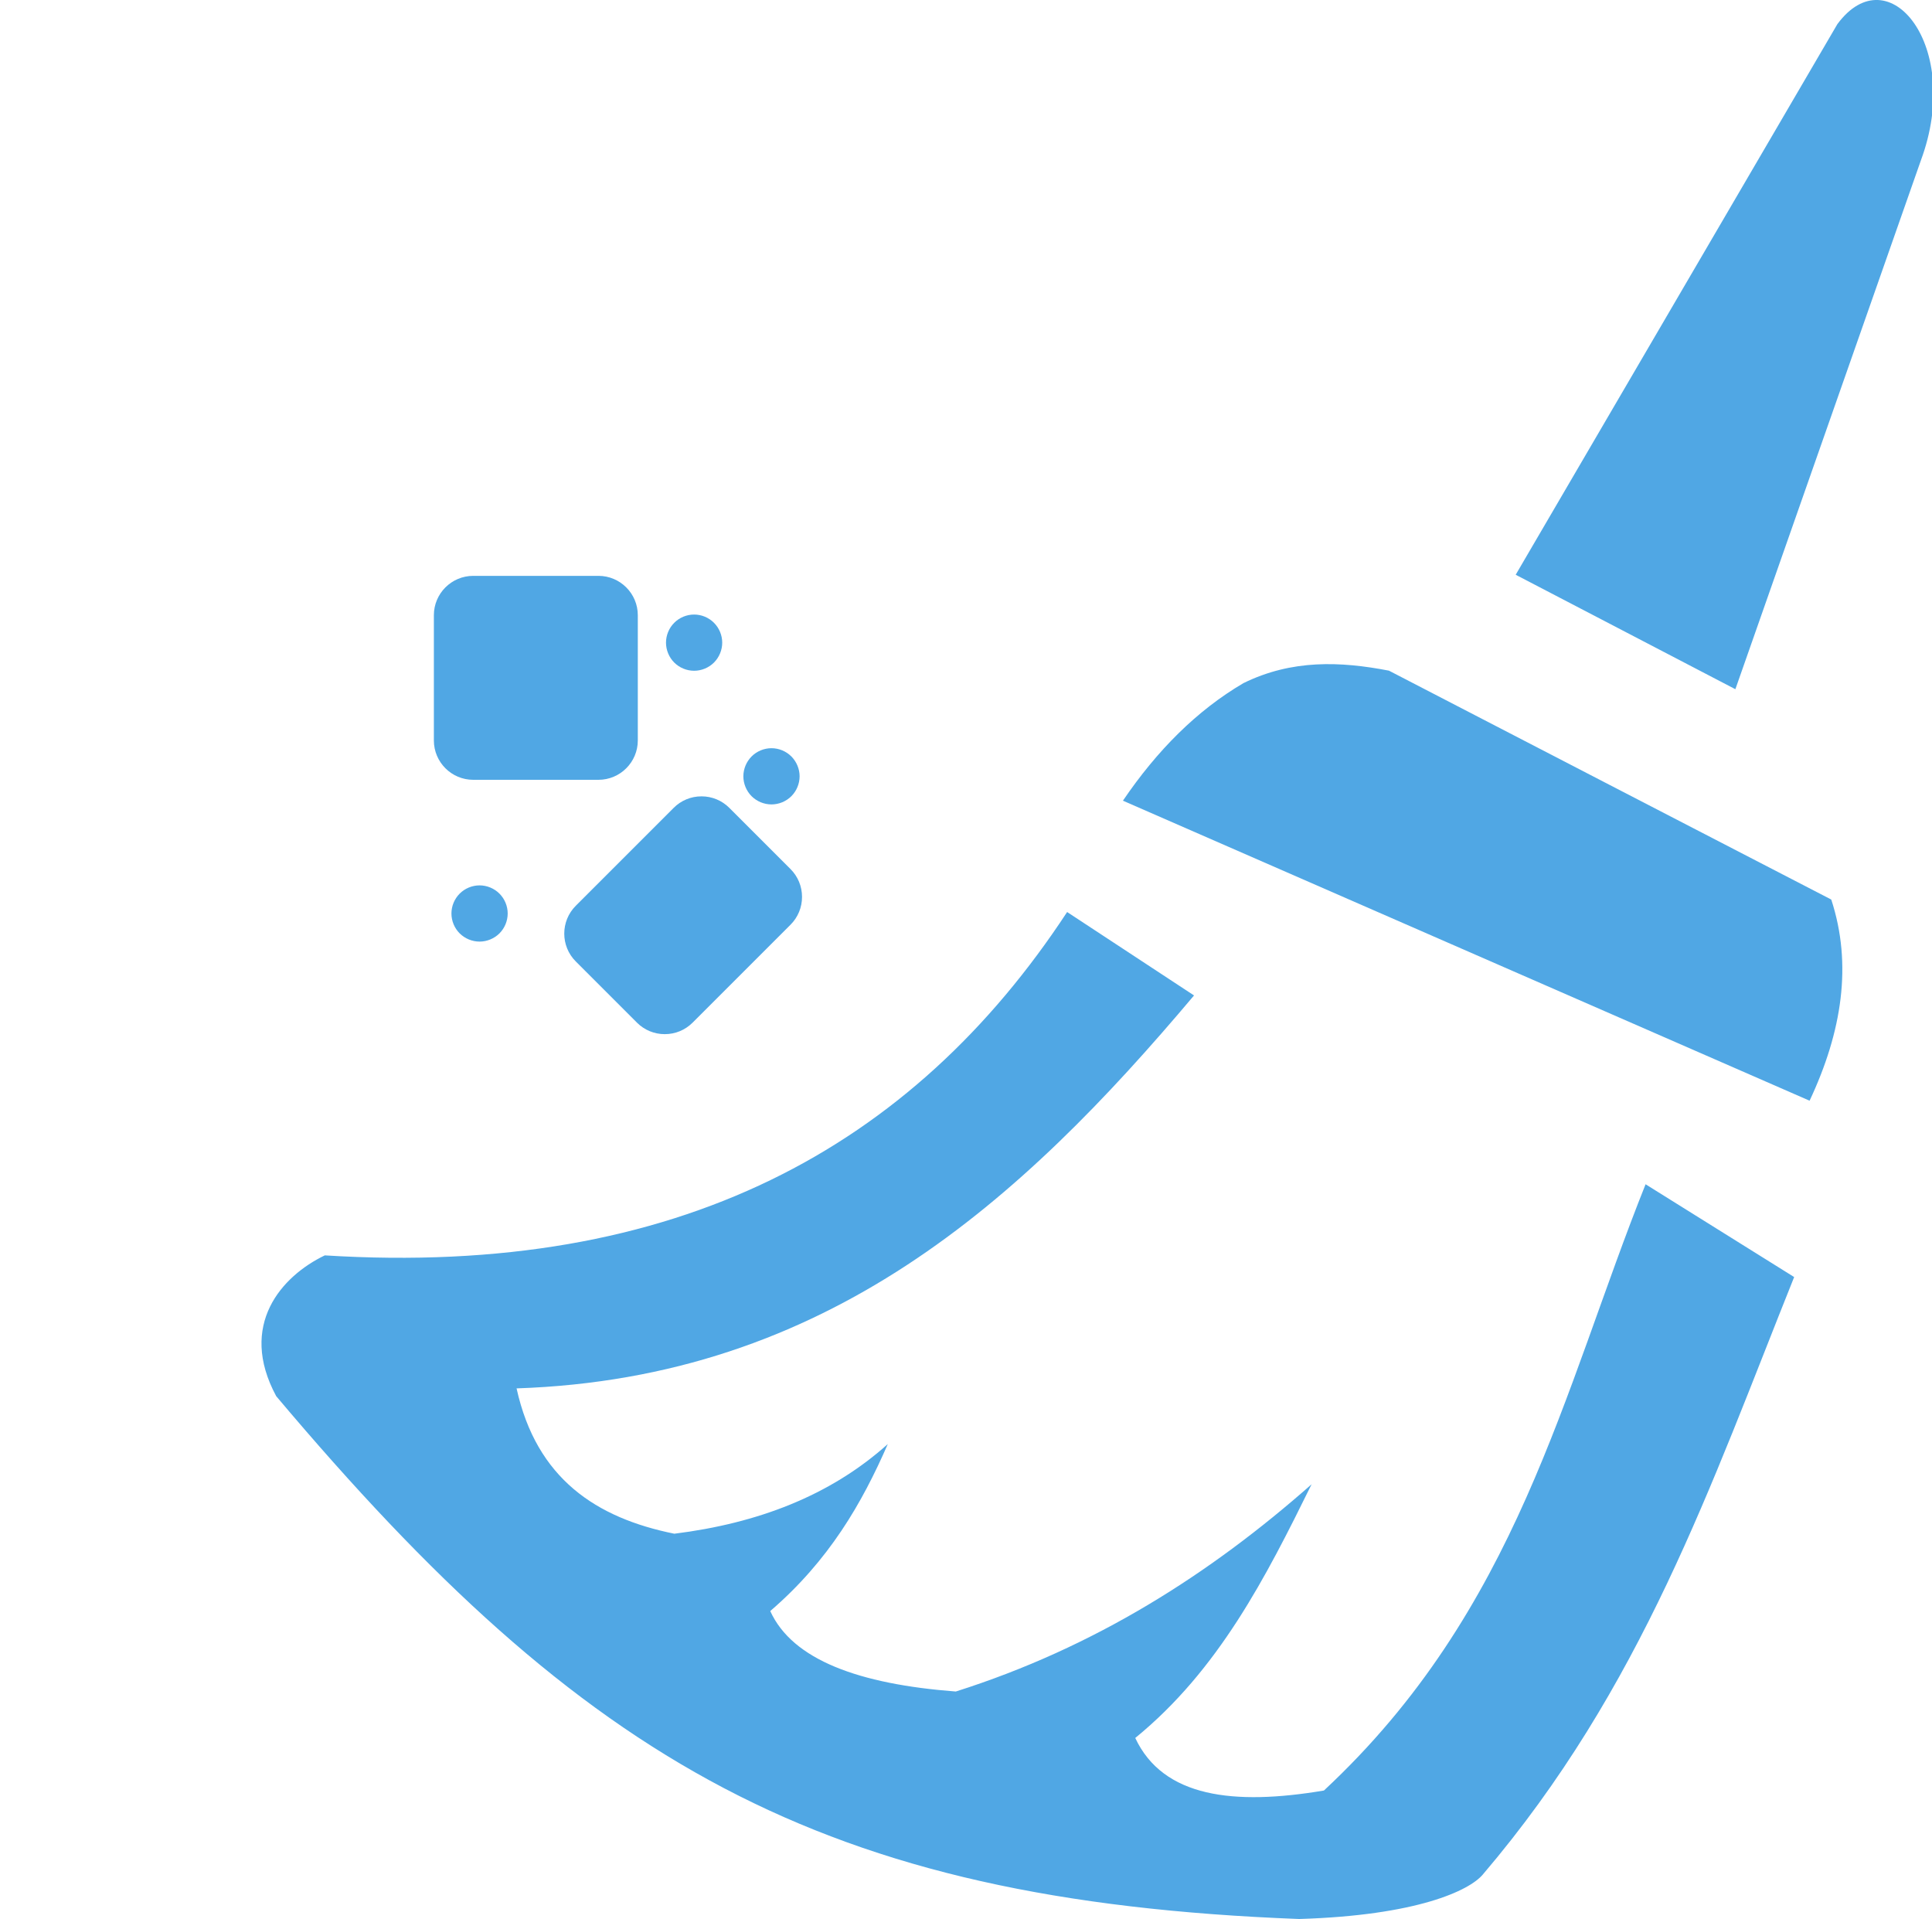 <?xml version="1.0" encoding="UTF-8" standalone="no"?>
<svg
   xmlns:dc="http://purl.org/dc/elements/1.1/"
   xmlns:cc="http://creativecommons.org/ns#"
   xmlns:rdf="http://www.w3.org/1999/02/22-rdf-syntax-ns#"
   xmlns:svg="http://www.w3.org/2000/svg"
   xmlns="http://www.w3.org/2000/svg"
   xmlns:sodipodi="http://sodipodi.sourceforge.net/DTD/sodipodi-0.dtd"
   xmlns:inkscape="http://www.inkscape.org/namespaces/inkscape"
   t="1554628809784"
   class="icon"
   style=""
   viewBox="0 0 1031 1024"
   version="1.1"
   p-id="20624"
   width="32.219"
   height="32"
   id="svg8"
   sodipodi:docname="clean.svg"
   inkscape:version="0.92.3 (2405546, 2018-03-11)">
  <sodipodi:namedview
     pagecolor="#ffffff"
     bordercolor="#666666"
     borderopacity="1"
     objecttolerance="10"
     gridtolerance="10"
     guidetolerance="10"
     inkscape:pageopacity="0"
     inkscape:pageshadow="2"
     inkscape:window-width="1920"
     inkscape:window-height="1040"
     id="namedview10"
     showgrid="false"
     inkscape:zoom="7.375"
     inkscape:cx="40.622653"
     inkscape:cy="9.1540195"
     inkscape:window-x="0"
     inkscape:window-y="0"
     inkscape:window-maximized="1"
     inkscape:current-layer="svg8" />
  <defs
     id="defs4">
    <style
       type="text/css"
       id="style2" />
  </defs>
  <path
     d="m 569.462,486.662 c 22.6,14.814 45.124,29.705 67.724,44.52 -92.516,109.825 -195.917,204.157 -361.525,209.675 10.658,48.299 42.63,69.161 84.203,77.551 44.142,-5.518 82.993,-20.106 113.907,-47.846 -13.756,31.52 -31.293,62.055 -62.736,89.115 11.867,26.077 47.392,39.002 99.017,42.932 74.149,-23.507 135.6,-62.66 189.871,-110.581 -24.49,49.735 -49.584,99.017 -94.104,135.373 14.89,31.746 52.608,36.13 100.68,28.042 103.401,-96.296 127.286,-212.471 171.655,-323.507 26.447,16.476 52.876,32.979 79.289,49.509 -44.595,111.186 -81.104,219.047 -166.212,318.896 -7.181,8.466 -34.997,21.769 -97.959,23.658 -255.327,-9.751 -381.026,-83.371 -545.878,-278.986 -20.484,-38.019 2.948,-64.096 25.926,-75.132 188.359,11.792 313.831,-57.823 396.144,-183.219 z M 808.842,306.695 926.075,367.768 C 959.105,273.74 992.061,179.636 1025.092,85.532 1047.616,24.761 1007.933,-24.294 980.496,12.894 L 808.842,306.694 Z M 599.242,427.254 965.681,587.344 c 17.309,-36.81 22.902,-72.713 11.565,-107.332 -78.685,-40.665 -157.369,-81.406 -236.053,-122.146 -25.85,-4.989 -51.776,-6.047 -77.626,6.652 -24.868,14.588 -46.107,35.904 -64.323,62.736 z"
     p-id="20625"
     id="path6"
     inkscape:connector-curvature="0"
     style="fill:#50a7e4;fill-opacity:1"
     sodipodi:nodetypes="cccccccccccccccccccccccccccccc" />
  <path
     inkscape:connector-curvature="0"
     style="fill:#50a7e4;stroke-width:1;fill-opacity:1"
     d="m 325.359,395.113 c 0,3.298 -2.7,6 -6,6 h -66.828 c -3.3,0 -6,-2.702 -6,-6 v -66.828 c 0,-3.298 2.7,-6 6,-6 h 66.828 c 3.3,0 6,2.702 6,6 z"
     p-id="28879"
     id="path24"
     sodipodi:nodetypes="sssssssss" />
  <path
     inkscape:connector-curvature="0"
     style="fill:#50a7e4;stroke-width:1;fill-opacity:1"
     d="m 325.359,395.113 c 0,3.298 -2.7,6 -6,6 h -66.828 c -3.3,0 -6,-2.702 -6,-6 v -66.828 c 0,-3.298 2.7,-6 6,-6 h 66.828 c 3.3,0 6,2.702 6,6 z"
     p-id="28880"
     id="path26"
     sodipodi:nodetypes="sssssssss" />
  <path
     inkscape:connector-curvature="0"
     style="fill:#50a7e4;stroke-width:1;fill-opacity:1"
     d="m 358.995,535.083 c -2.348,2.331 -6.136,2.331 -8.484,0 l -32.652,-32.658 c -2.331,-2.348 -2.331,-6.136 0,-8.484 l 52.246,-52.248 c 2.348,-2.331 6.136,-2.331 8.484,0 l 32.656,32.658 c 2.336,2.346 2.336,6.138 0,8.484 z"
     p-id="28881"
     id="path28"
     sodipodi:nodetypes="ccccccccc" />
  <path
     inkscape:connector-curvature="0"
     style="fill:#50a7e4;stroke-width:1;fill-opacity:1"
     d="m 358.995,535.083 c -2.348,2.331 -6.136,2.331 -8.484,0 l -32.652,-32.658 c -2.331,-2.348 -2.331,-6.136 0,-8.484 l 52.246,-52.248 c 2.348,-2.331 6.136,-2.331 8.484,0 l 32.656,32.658 c 2.336,2.346 2.336,6.138 0,8.484 z"
     p-id="28882"
     id="path30"
     sodipodi:nodetypes="ccccccccc" />
  <path
     inkscape:connector-curvature="0"
     style="fill:#50a7e4;stroke-width:1;fill-opacity:1"
     d="m 252.531,416.113 h 66.828 c 11.582,0 21,-9.42 21,-21 v -66.828 c 0,-11.58 -9.418,-21 -21,-21 h -66.828 c -11.582,0 -21,9.42 -21,21 v 66.828 c 0,11.58 9.418,21 21,21 z m 9,-78.828 h 48.828 v 48.828 h -48.828 z m 45.718,175.746 32.66,32.664 c 3.931,3.944 9.275,6.154 14.844,6.138 5.614,0 10.882,-2.182 14.848,-6.142 l 52.254,-52.248 c 3.947,-3.932 6.158,-9.279 6.14,-14.85 0,-5.614 -2.18,-10.886 -6.14,-14.85 l -32.66,-32.658 c -3.931,-3.948 -9.277,-6.159 -14.848,-6.142 -5.573,-0.018 -10.921,2.194 -14.852,6.144 l -52.25,52.252 c -8.176,8.186 -8.176,21.502 0,29.692 z m 67.098,-54.368 19.93,19.93 -39.524,39.52 -19.926,-19.93 z m 47.956,-33.798 c 2.803,-2.825 4.384,-6.638 4.402,-10.618 0,-3.94 -1.622,-7.8 -4.402,-10.6 -2.821,-2.809 -6.637,-4.39 -10.618,-4.4 -3.942,0 -7.8,1.6 -10.602,4.4 -2.798,2.821 -4.377,6.627 -4.398,10.6 0.018,3.979 1.597,7.792 4.398,10.618 2.823,2.794 6.63,4.367 10.602,4.382 3.977,-0.013 7.789,-1.587 10.618,-4.382 z m -177,51.98 c -2.808,2.814 -4.389,6.625 -4.398,10.6 0,3.96 1.598,7.82 4.398,10.62 2.824,2.792 6.631,4.365 10.602,4.38 3.96,0 7.82,-1.6 10.622,-4.38 2.807,-2.823 4.387,-6.639 4.398,-10.62 0,-3.94 -1.602,-7.798 -4.398,-10.6 -2.8,-2.8 -6.66,-4.4 -10.622,-4.4 -3.942,0 -7.8,1.598 -10.602,4.4 z m 125.102,-118.92 c 3.942,0 7.82,-1.6 10.598,-4.38 2.8,-2.798 4.402,-6.68 4.402,-10.62 0,-3.94 -1.602,-7.8 -4.402,-10.6 -2.81,-2.813 -6.622,-4.395 -10.598,-4.4 -3.96,0 -7.82,1.6 -10.602,4.4 -2.8,2.78 -4.398,6.66 -4.398,10.6 0,3.94 1.598,7.82 4.398,10.62 2.82,2.798 6.629,4.372 10.602,4.38 z"
     p-id="28890"
     id="path46"
     sodipodi:nodetypes="ssssssssscccccccccccccccccccccccccccccccccccccccscccscccscc" />
</svg>

